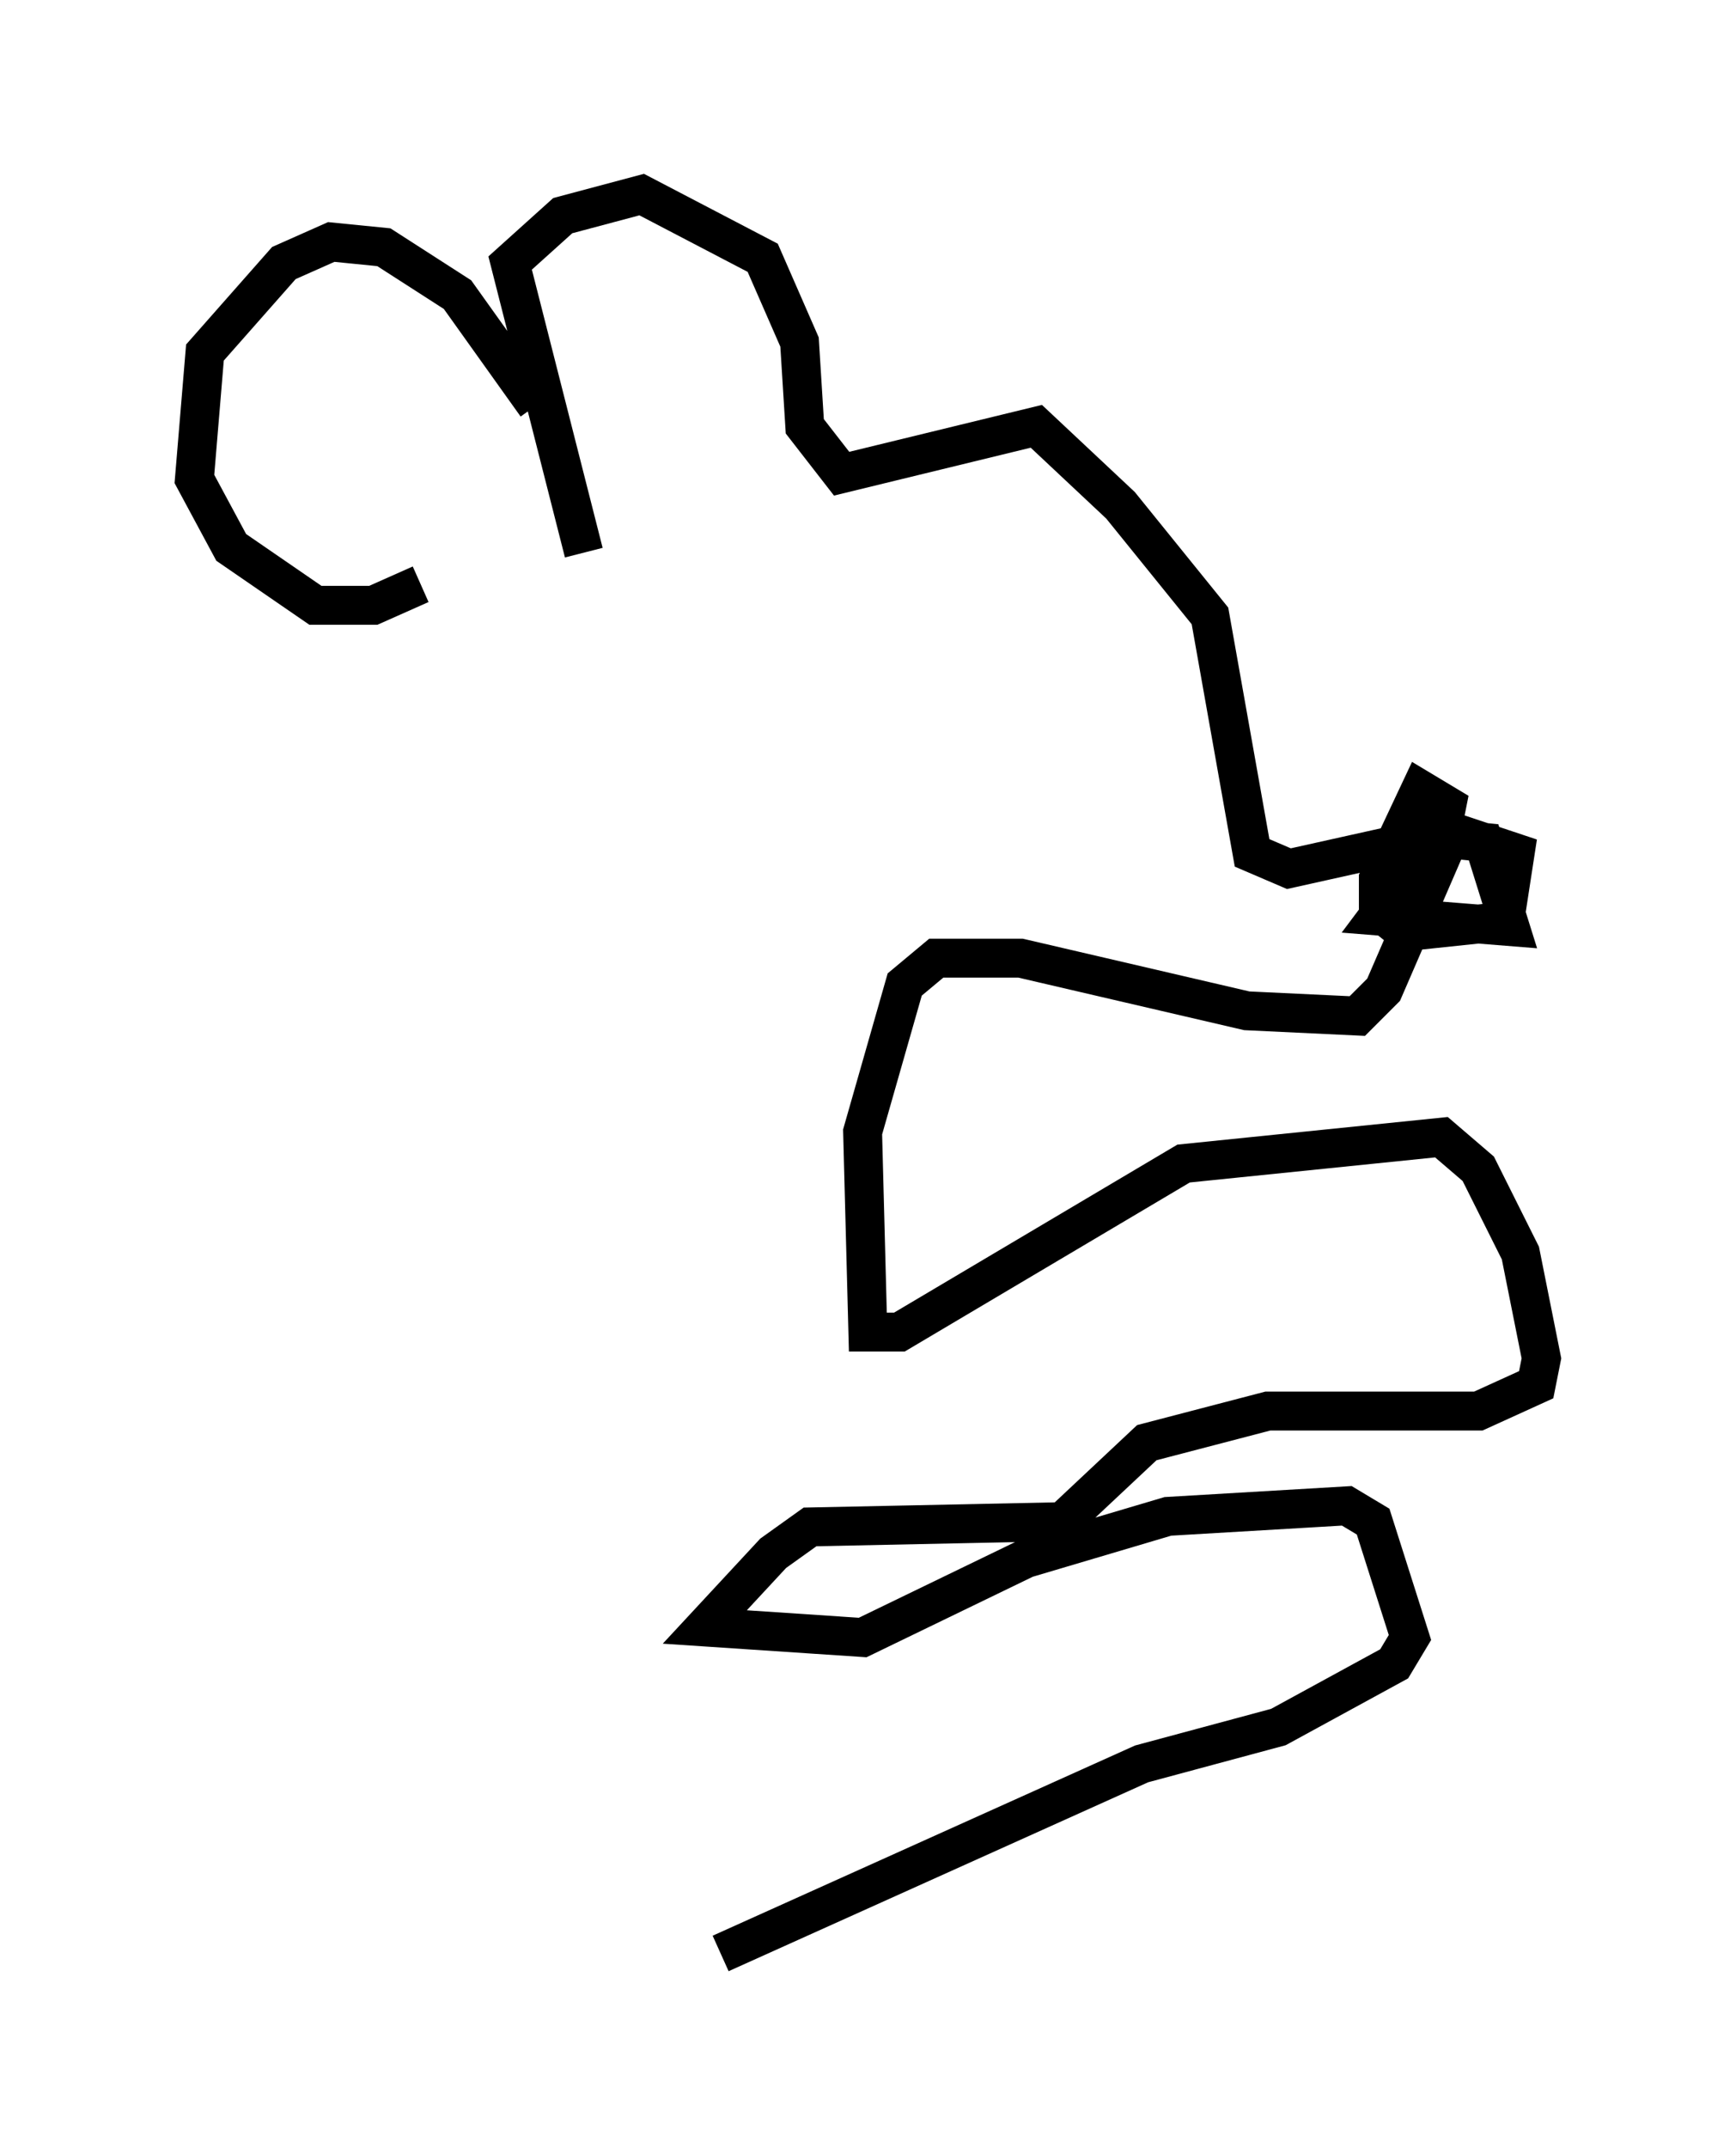 <?xml version="1.0" encoding="utf-8" ?>
<svg baseProfile="full" height="55.196" version="1.1" width="44.641" xmlns="http://www.w3.org/2000/svg" xmlns:ev="http://www.w3.org/2001/xml-events" xmlns:xlink="http://www.w3.org/1999/xlink"><defs /><rect fill="white" height="55.196" width="44.641" x="0" y="0" /><path d="M15.013, 14.337 m-1.218, -3.924 l-2.03, -2.842 -1.894, -1.218 l-1.353, -0.135 -1.218, 0.541 l-2.03, 2.3 -0.271, 3.248 l0.947, 1.759 2.165, 1.488 l1.488, 0.0 1.218, -0.541 m4.195, -0.812 l-1.894, -7.442 1.353, -1.218 l2.03, -0.541 3.112, 1.624 l0.947, 2.165 0.135, 2.165 l0.947, 1.218 5.007, -1.218 l2.165, 2.03 2.3, 2.842 l1.083, 6.089 0.947, 0.406 l3.654, -0.812 1.353, 0.135 l0.677, 2.165 -3.383, -0.271 l1.624, -2.165 0.135, -0.677 l-0.677, -0.406 -1.083, 2.3 l0.0, 0.812 0.677, 0.541 l2.571, -0.271 0.271, -1.759 l-1.624, -0.541 -1.759, 4.059 l-0.677, 0.677 -2.842, -0.135 l-5.819, -1.353 -2.165, 0.0 l-0.812, 0.677 -1.083, 3.789 l0.135, 5.142 0.812, 0.0 l7.307, -4.33 6.631, -0.677 l0.947, 0.812 1.083, 2.165 l0.541, 2.706 -0.135, 0.677 l-1.488, 0.677 -5.413, 0.0 l-3.112, 0.812 -2.165, 2.03 l-6.495, 0.135 -0.947, 0.677 l-1.759, 1.894 4.059, 0.271 l4.195, -2.03 3.654, -1.083 l4.601, -0.271 0.677, 0.406 l0.947, 2.977 -0.406, 0.677 l-2.977, 1.624 -3.518, 0.947 l-10.825, 4.871 " fill="none" stroke="black" stroke-width="1" /></svg>